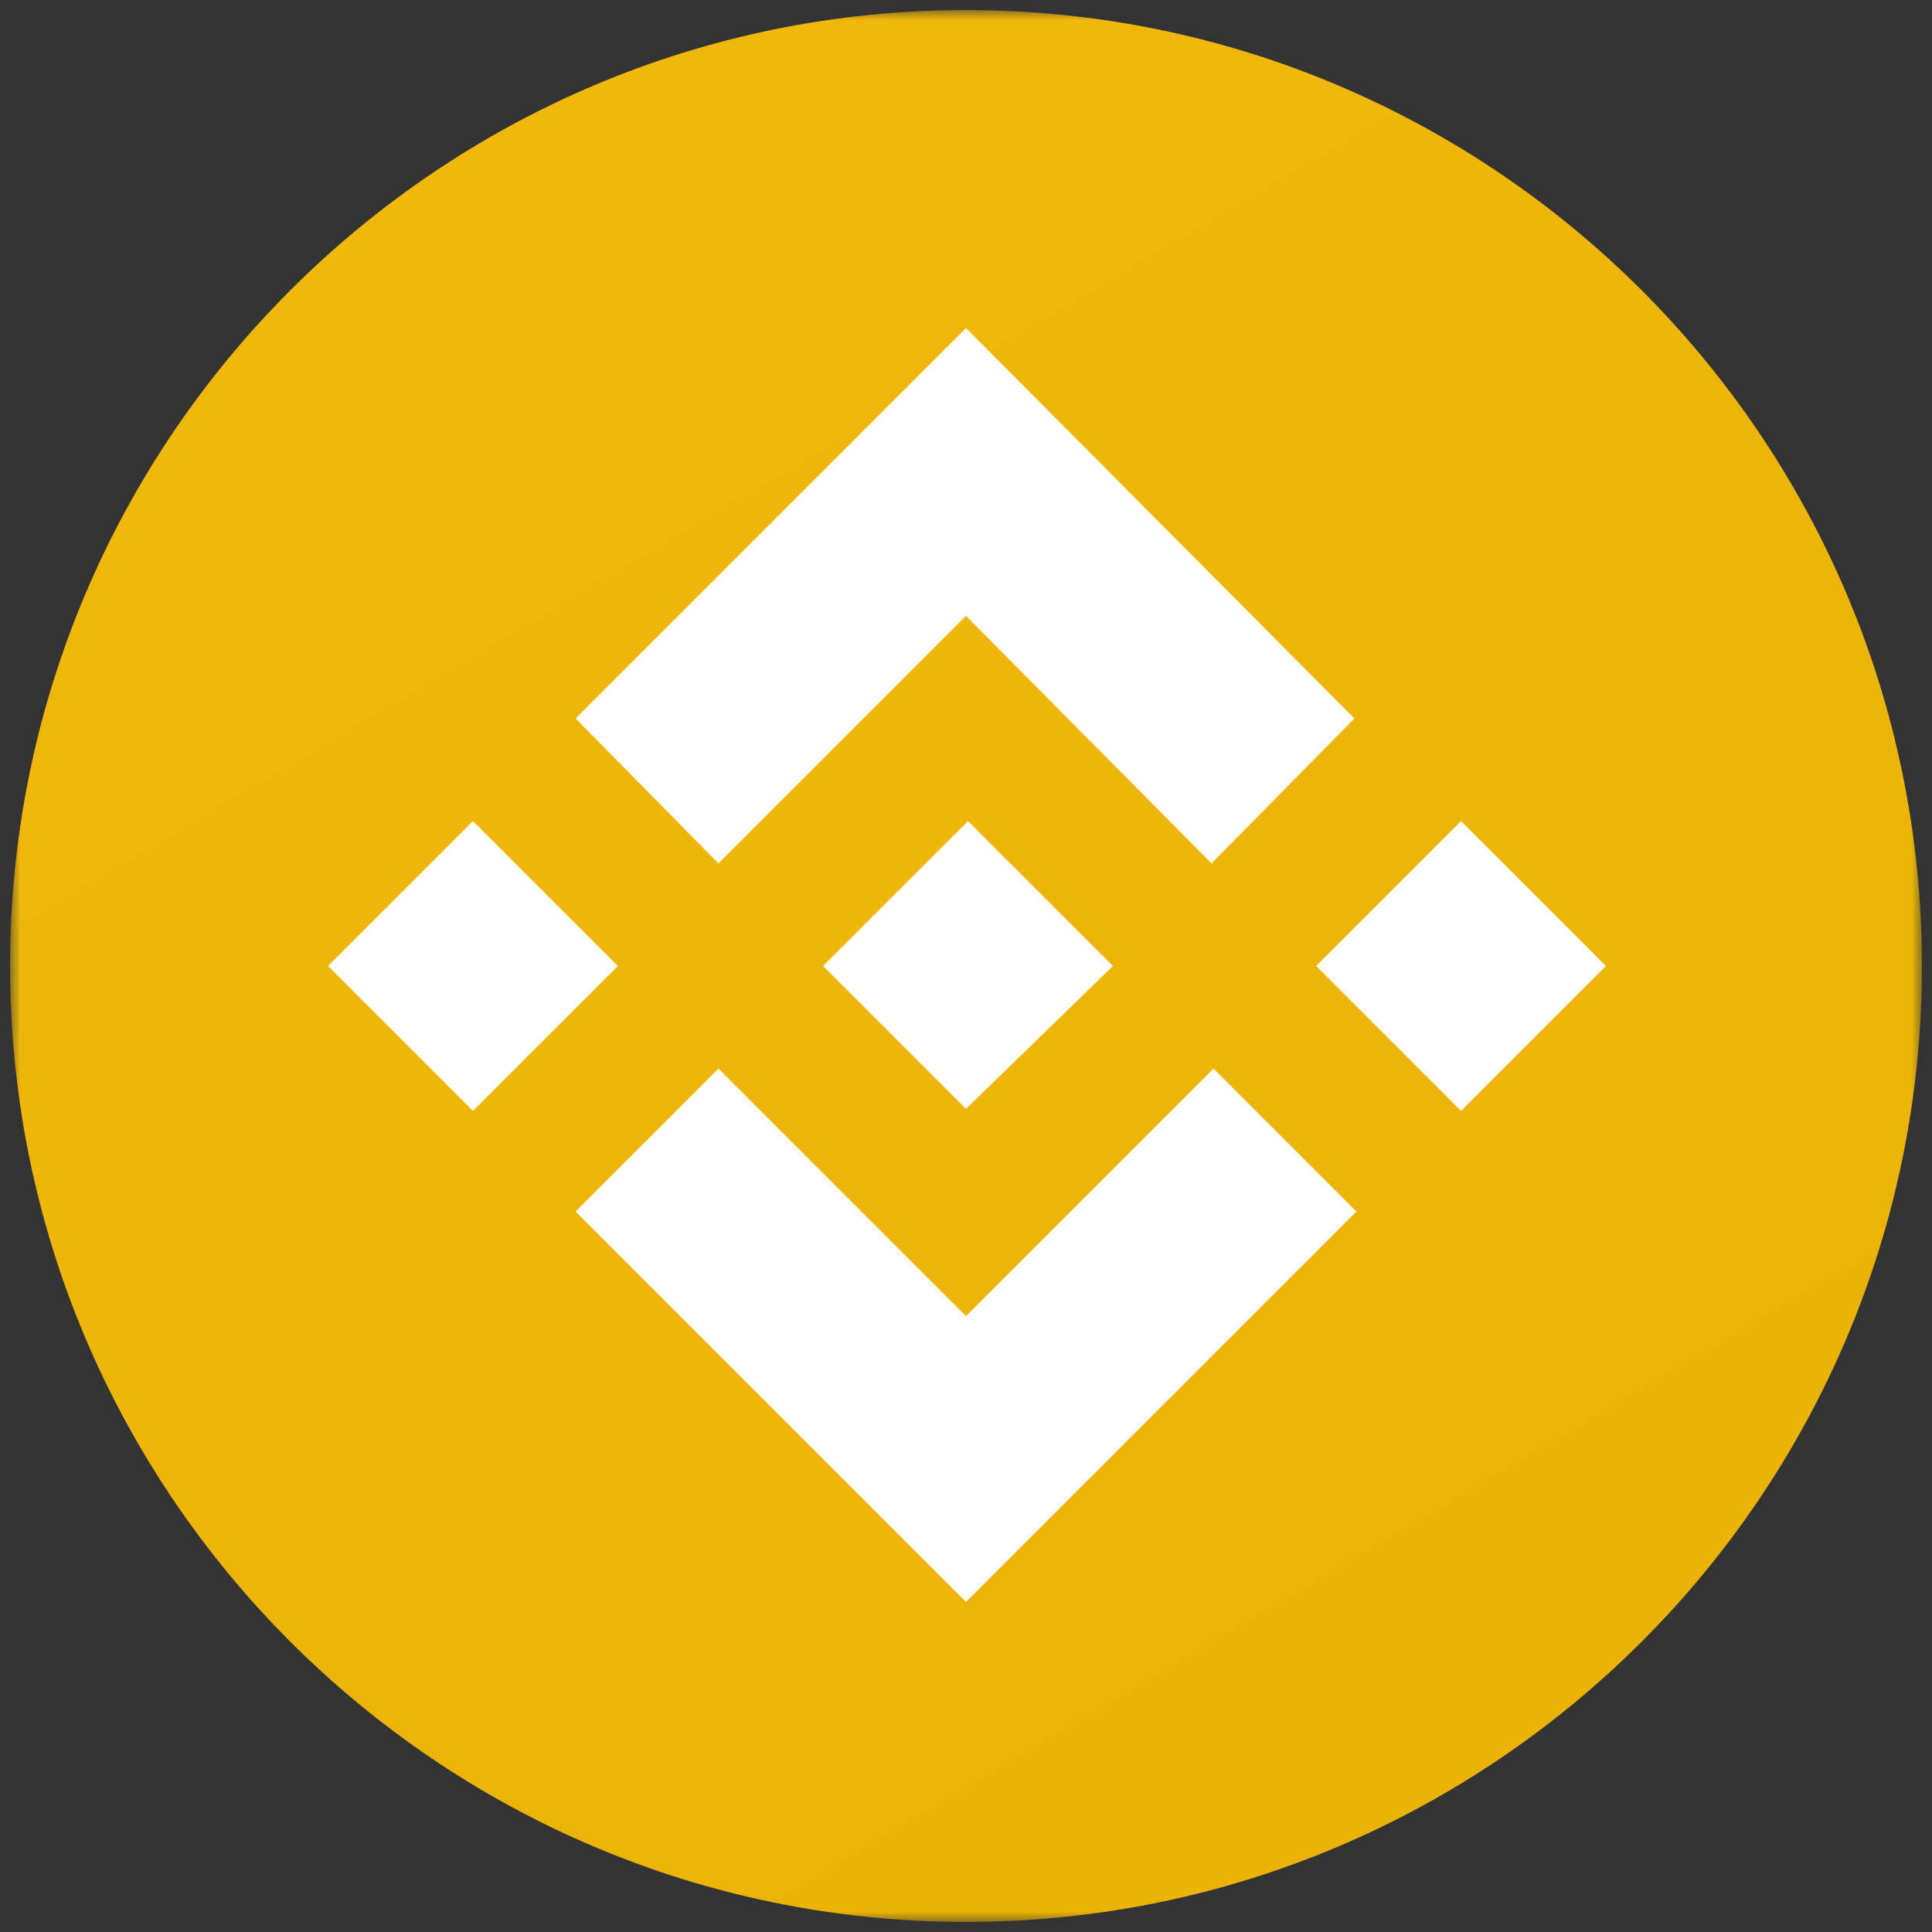 <svg xmlns="http://www.w3.org/2000/svg" xmlns:xlink="http://www.w3.org/1999/xlink" viewBox="0 0 96 96" xmlns:v="https://vecta.io/nano"><rect x="0" y="0" width="96" height="96" fill="#333333" stroke="none"/><defs><path id="A" d="M.5.5h95v95H.5z"/></defs><clipPath id="B"><use xlink:href="#A"/></clipPath><g clip-path="url(#B)"><defs><filter id="C" filterUnits="userSpaceOnUse" x=".5" y=".5" width="95" height="95"><feColorMatrix values="1 0 0 0 0  0 1 0 0 0  0 0 1 0 0  0 0 0 1 0"/></filter></defs><mask maskUnits="userSpaceOnUse" x=".5" y=".5" width="95" height="95" id="D"><g filter="url(#C)"><path d="M.5.5h95v95H.5V.5z" fill="#fff"/></g></mask><g mask="url(#D)"><linearGradient id="E" gradientUnits="userSpaceOnUse" x1="81.395" y1="104.551" x2="9.185" y2="-17.73"><stop offset="0" stop-color="#e9b204"/><stop offset="1" stop-color="#f0b90b"/></linearGradient><path d="M48 .5C74.2.5 95.5 21.8 95.5 48S74.2 95.5 48 95.5.5 74.2.5 48 21.8.5 48 .5z" fill="url(#E)"/><path d="M35.7 42.9l7.2-7.2 1.5-1.5 3.6-3.6 12.2 12.3 7.1-7.2L48 16.3 28.6 35.7l7.1 7.2zm5.2 5.1l7.2-7.2 7.2 7.2-7.3 7.1-7.1-7.1zm19.4 5.1L48 65.4l-4.3-4.3-.8-.8-7.2-7.2-7.1 7.1L48 79.6l19.4-19.4-7.1-7.1zm-44-5.1l7.2-7.2 7.2 7.2-7.2 7.2-7.2-7.2zm49.1 0l7.2-7.2 7.2 7.2-7.2 7.2-7.2-7.2z" fill="#fff"/></g></g></svg>